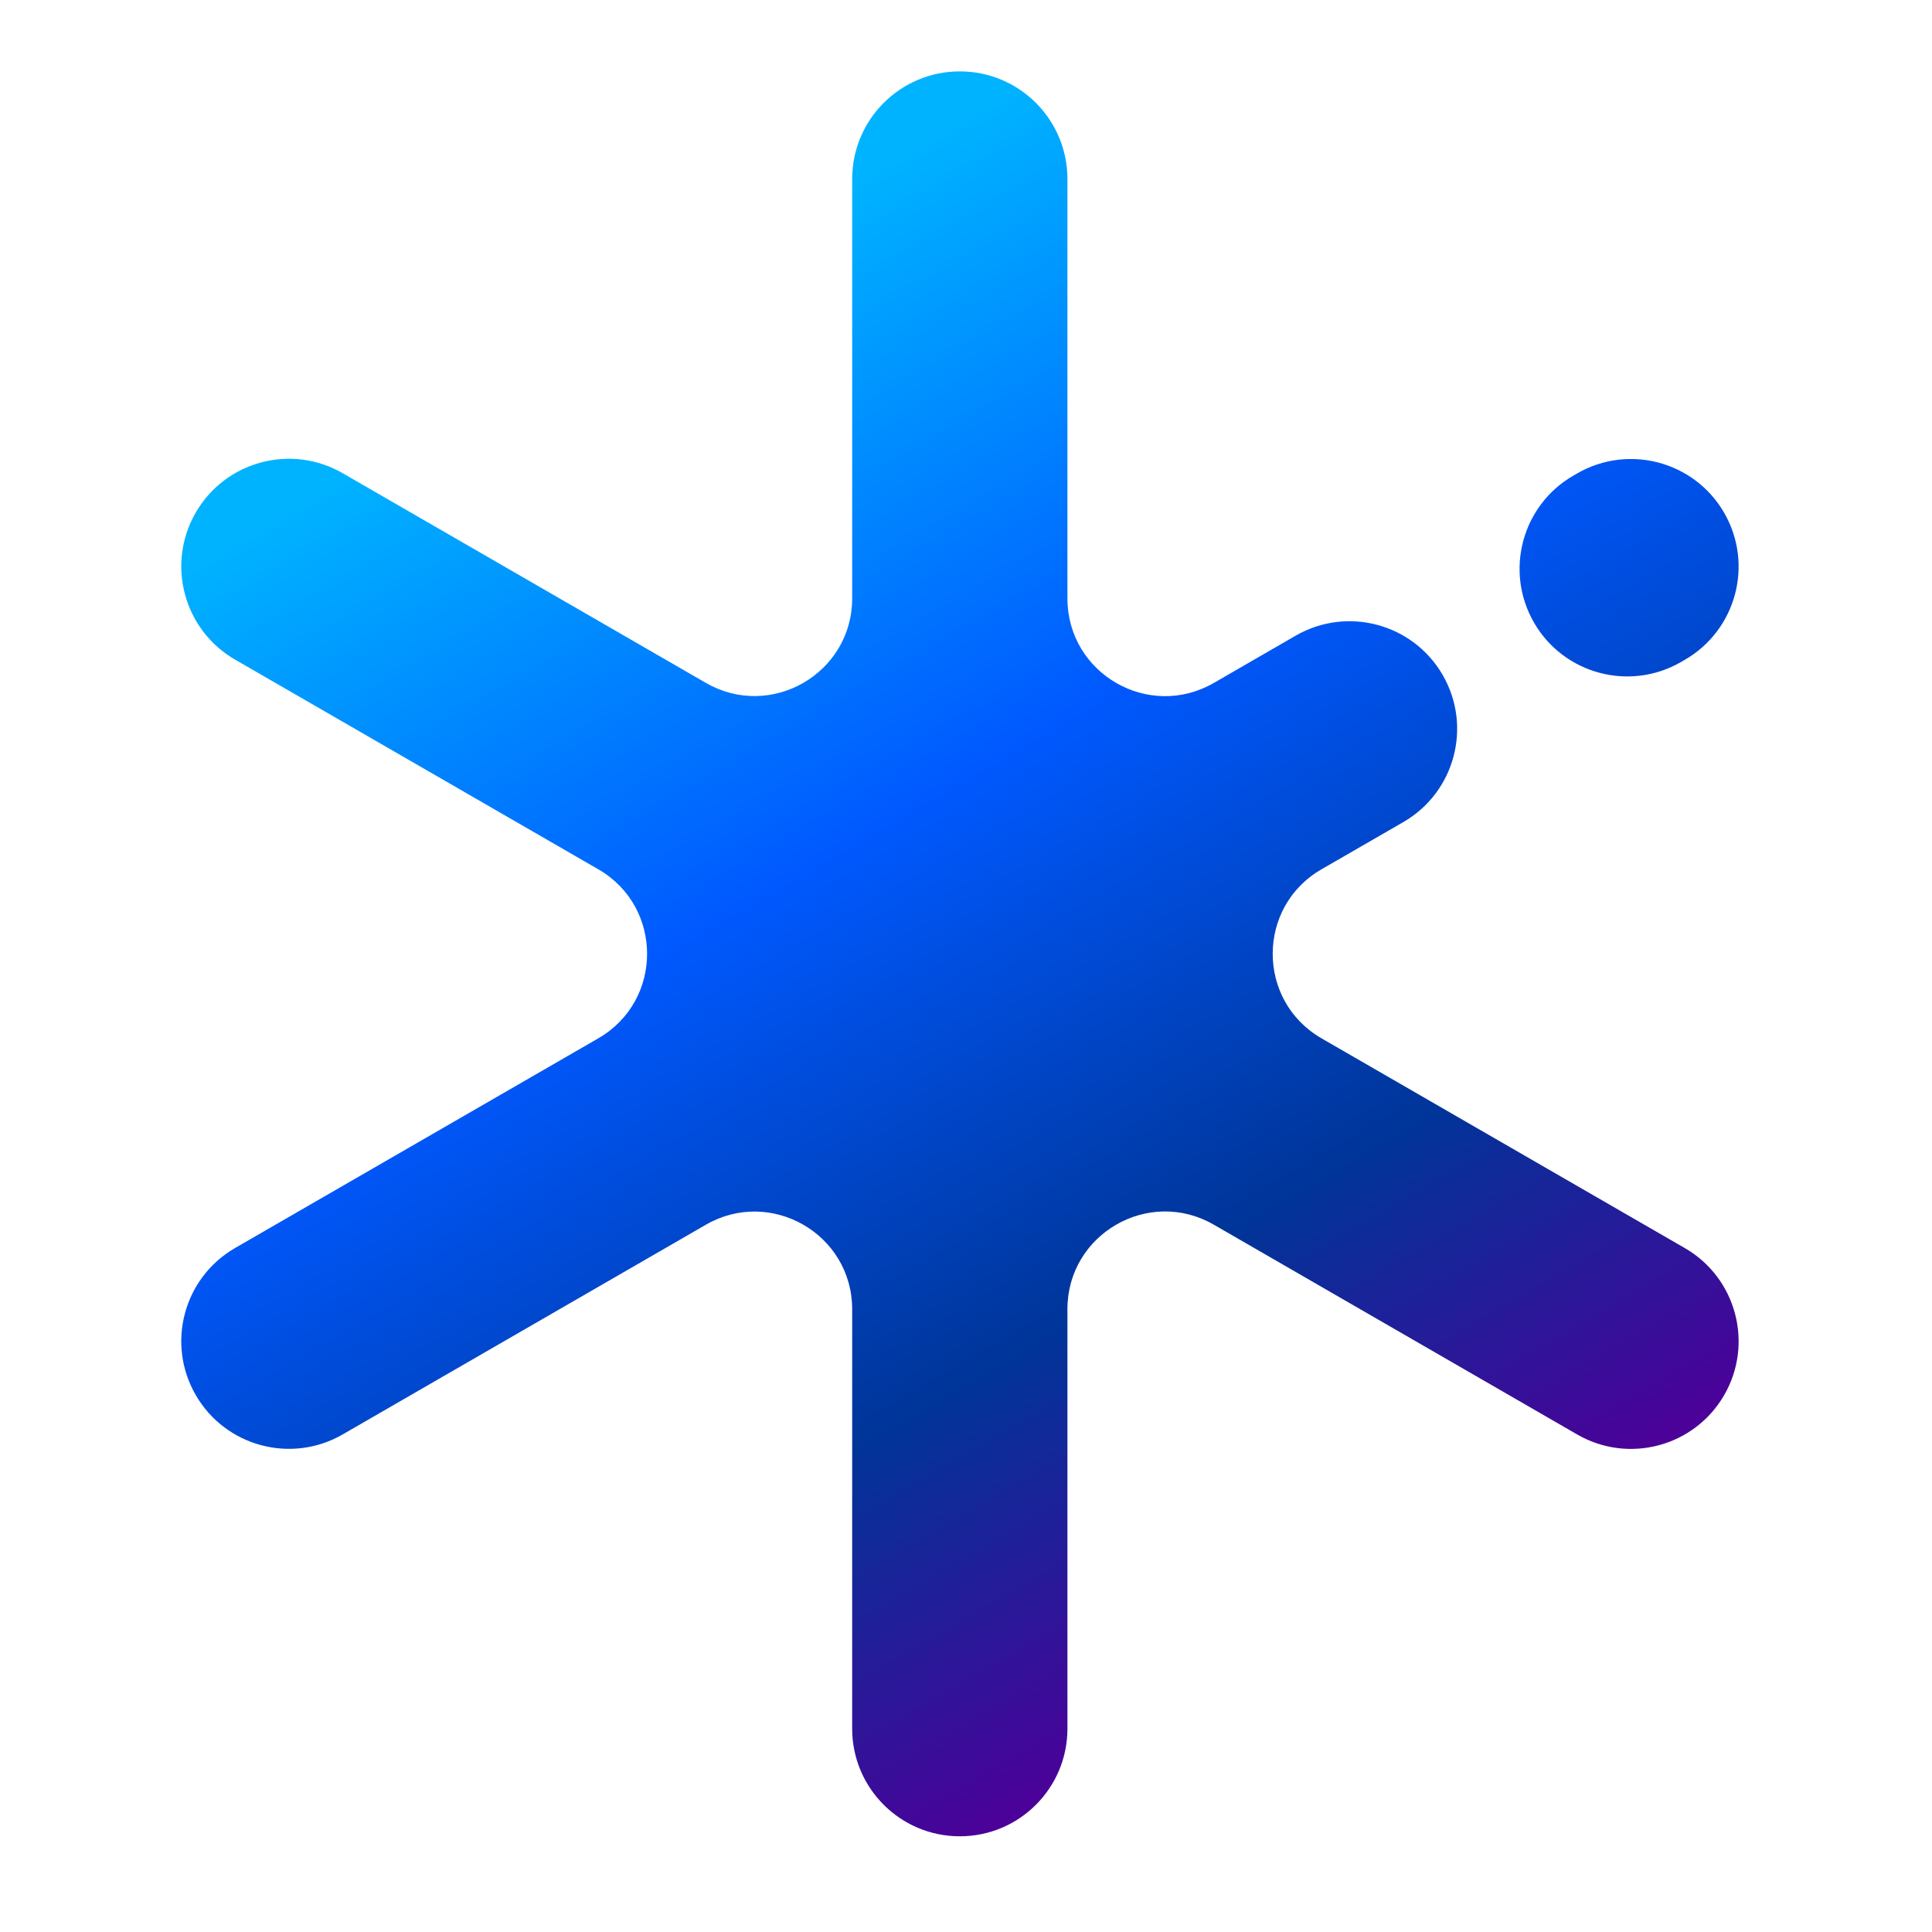<svg width="60" height="60" viewBox="0 0 60 60" fill="none" xmlns="http://www.w3.org/2000/svg">
<g id="Frame 1437256106">
<path id="Union" fill-rule="evenodd" clip-rule="evenodd" d="M29.808 2.217C27.962 2.217 26.465 3.713 26.465 5.559V18.582C26.465 20.915 23.94 22.373 21.92 21.207L10.643 14.696C9.045 13.773 7.001 14.321 6.078 15.919C5.155 17.518 5.703 19.562 7.301 20.485L18.581 26.997C20.601 28.163 20.601 31.079 18.581 32.246L7.301 38.758C5.702 39.681 5.155 41.725 6.078 43.323C7.001 44.922 9.045 45.47 10.643 44.547L21.92 38.036C23.94 36.87 26.465 38.328 26.465 40.66V53.686C26.465 55.532 27.962 57.028 29.808 57.028C31.654 57.028 33.15 55.532 33.15 53.686V40.657C33.15 38.325 35.675 36.867 37.695 38.033L48.981 44.549C50.58 45.472 52.623 44.924 53.547 43.325C54.469 41.727 53.922 39.683 52.323 38.76L41.04 32.246C39.02 31.079 39.02 28.163 41.04 26.997L43.582 25.53C45.18 24.607 45.728 22.563 44.805 20.964C43.882 19.366 41.838 18.818 40.239 19.741L37.695 21.21C35.675 22.376 33.15 20.918 33.15 18.585V5.559C33.15 3.713 31.654 2.217 29.808 2.217ZM53.546 15.926C54.469 17.525 53.921 19.569 52.322 20.492L52.206 20.559C50.607 21.482 48.563 20.934 47.64 19.336C46.717 17.737 47.265 15.693 48.863 14.77L48.98 14.703C50.579 13.78 52.623 14.328 53.546 15.926Z" fill="url(#paint0_linear_7_686)"/>
</g>
<defs>
<linearGradient id="paint0_linear_7_686" x1="17.351" y1="10.899" x2="40.793" y2="51.272" gradientUnits="userSpaceOnUse">
<stop stop-color="#00B3FF"/>
<stop offset="0.378" stop-color="#0059FF"/>
<stop offset="0.729" stop-color="#003599"/>
<stop offset="1" stop-color="#4D0099"/>
</linearGradient>
</defs>
</svg>
